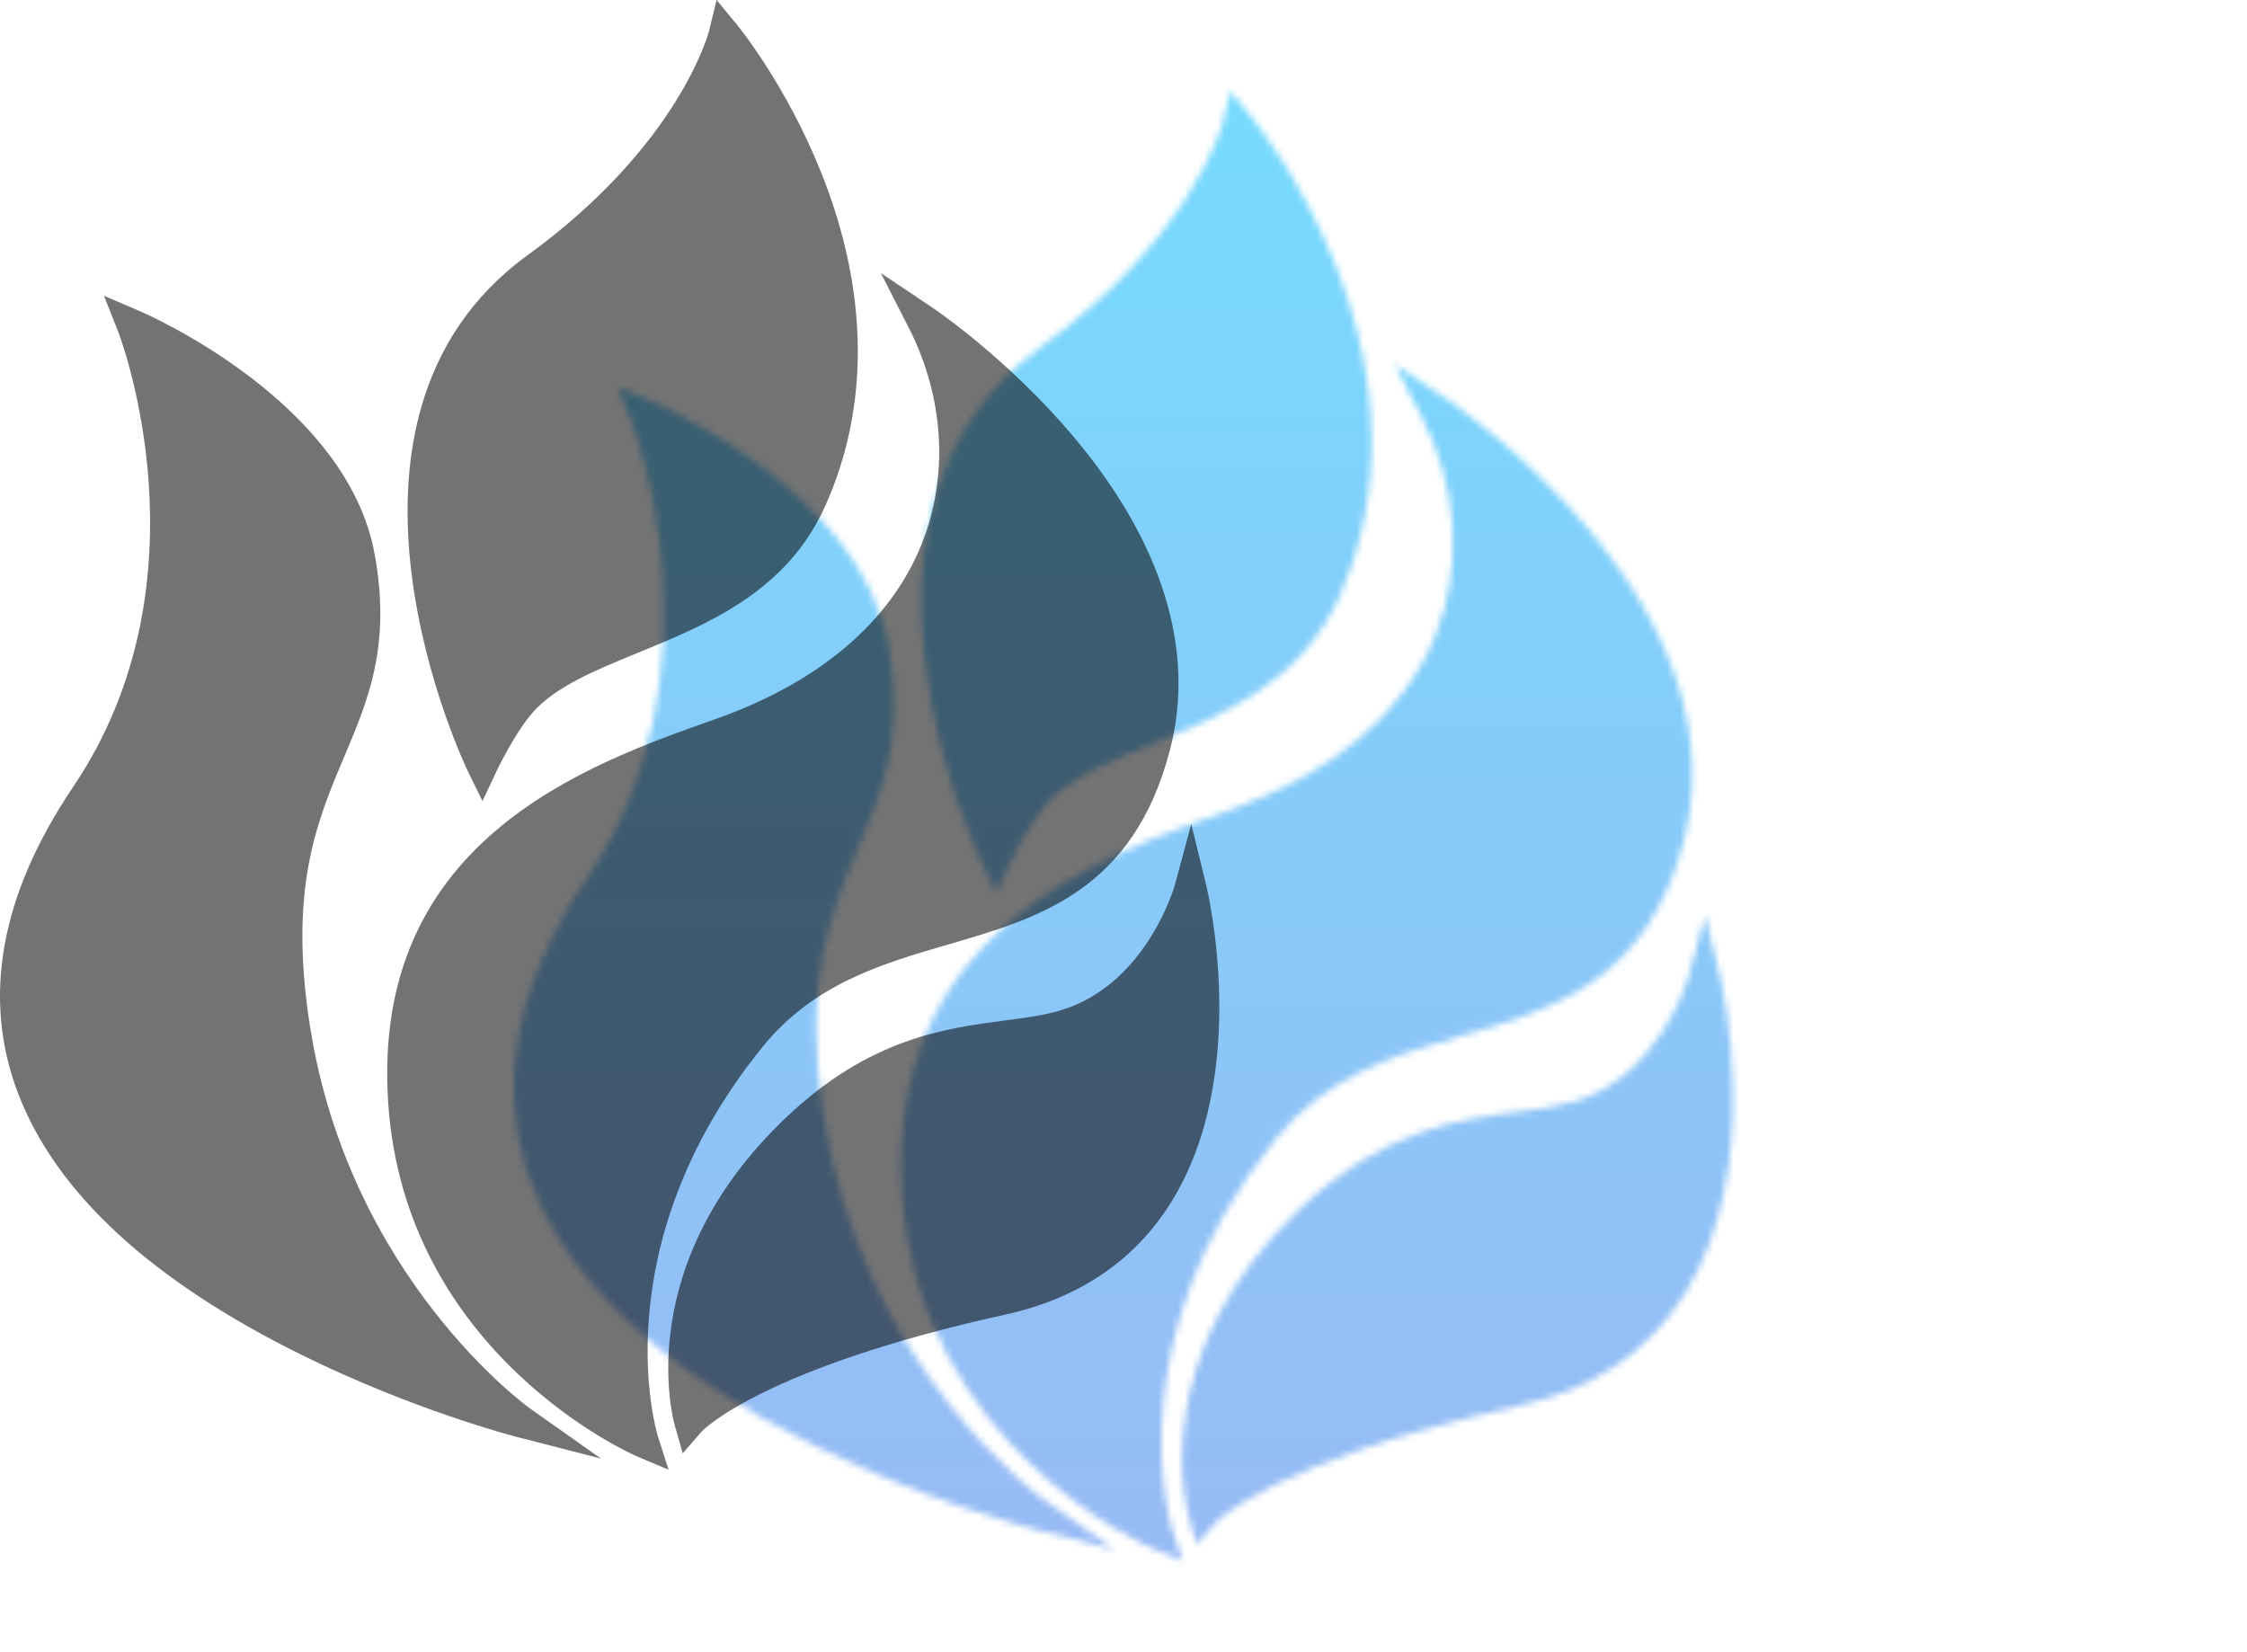 <svg data-v-2cb57da0="" version="1.0" xmlns="http://www.w3.org/2000/svg" xmlns:xlink="http://www.w3.org/1999/xlink" width="100%" height="100%" viewBox="0 0 340 250" preserveAspectRatio="xMidYMid meet" color-interpolation-filters="sRGB" style="margin: auto;"><rect data-v-2cb57da0="" x="0" y="0" width="100%" height="100%" fill="#ffffff" fill-opacity="0" class="background"></rect> <rect data-v-2cb57da0="" x="0" y="0" width="100%" height="100%" fill="url(#watermark)" fill-opacity="1" class="watermarklayer"></rect> <g data-v-2cb57da0="" class="iconmbgsvg" transform="translate(77.75,13.805)"><g fill="#000000" hollow-target="textNormalTran"><g opacity="1" mask="url(#4fb5805d-11ec-4e9b-ae5e-51559f2a457e)" transform="matrix(1,0,0,1,0,0)"><g><rect fill="#000000" fill-opacity="0" stroke-width="2" x="0" y="0" width="184.5" height="222.391" class="image-rect"></rect> <svg filter="url(#colors1561758045)" x="0" y="0" width="184.5" height="222.391" filtersec="colorsf3920044450" class="image-svg-svg primary" style="overflow: visible;"><svg xmlns="http://www.w3.org/2000/svg" xmlns:xlink="http://www.w3.org/1999/xlink" version="1.1" x="0px" y="0px" viewBox="12.673 5 74.666 90" xml:space="preserve"><path d="M31.644,67.774c-1.3-8.377,0.435-12.481,2.113-16.45  c1.478-3.496,2.874-6.799,1.859-12.384c-1.699-9.346-13.895-14.678-14.413-14.901  l-2.164-0.928l0.868,2.189c0.059,0.15,5.844,15.139-2.76,27.894  c-4.453,6.603-5.589,12.904-3.377,18.732c2.319,6.11,8.183,11.516,17.431,16.07  c6.808,3.351,12.854,4.926,13.108,4.992l5.165,1.329l-4.357-3.077  C45.007,91.163,34.047,83.263,31.644,67.774z"></path><path d="M59.353,69.125c3.147-3.893,7.332-5.11,11.379-6.288  c5.567-1.62,11.324-3.295,13.577-11.886c1.598-6.089-0.44-12.731-5.893-19.205  c-4.046-4.805-8.489-7.804-8.675-7.929l-3.127-2.093l1.71,3.351  c2.166,4.246,2.456,9.064,0.796,13.219c-1.912,4.785-6.283,8.499-12.644,10.742  c-7.894,2.783-21.108,7.442-20.031,23.498c1.037,15.473,15.062,21.576,15.204,21.635  L53.615,95l-0.654-2.033C52.925,92.853,49.41,81.426,59.353,69.125z"></path><path d="M42.218,54.054l0.868-1.844c0.011-0.023,1.064-2.249,2.168-3.535  c1.384-1.613,3.859-2.627,6.479-3.701c4.265-1.749,9.099-3.731,11.459-8.96  c2.744-6.08,2.677-13.119-0.197-20.355c-2.152-5.417-5.074-9.002-5.197-9.152  L56.554,5l-0.465,1.898c-0.017,0.069-1.793,6.962-11.112,13.732  c-13.953,10.137-3.762,31.379-3.657,31.593L42.218,54.054z"></path><path d="M86.526,59.163l-0.906-3.704l-0.99,3.684  c-0.017,0.061-1.702,6.119-7.002,7.724c-1.003,0.304-2.173,0.458-3.411,0.62  c-3.693,0.485-8.288,1.089-13.388,5.924c-9.503,9.012-6.955,18.451-6.843,18.848  l0.493,1.734l1.185-1.358c0.033-0.037,3.707-3.862,18.565-7.135  c4.515-0.994,7.93-3.306,10.151-6.869C89.282,70.764,86.641,59.634,86.526,59.163  z"></path></svg></svg> <defs><filter id="colors1561758045"><feColorMatrix type="matrix" values="0 0 0 0 0  0 0 0 0 0.387  0 0 0 0 0.859  0 0 0 1 0" class="icon-fecolormatrix"></feColorMatrix></filter> <filter id="colorsf3920044450"><feColorMatrix type="matrix" values="0 0 0 0 0.996  0 0 0 0 0.996  0 0 0 0 0.996  0 0 0 1 0" class="icon-fecolormatrix"></feColorMatrix></filter> <filter id="colorsb2100878313"><feColorMatrix type="matrix" values="0 0 0 0 0  0 0 0 0 0  0 0 0 0 0  0 0 0 1 0" class="icon-fecolormatrix"></feColorMatrix></filter></defs></g><rect v-gra="id" width="196.5" height="234.391" transform="translate(-6, -6)" style="pointer-events:none;" fill="url(#X4ylw9leoVaos8MeypD1p)"></rect></g> <g transform="translate(92.25,111.195)"><g data-gra="path-name" fill-rule="" class="tp-name" opacity="1" transform="matrix(1,0,0,1,0,0)"><g transform="scale(1)"><g><path d="" transform="translate(0, 0)"></path></g> <!----> <!----> <!----> <!----> <!----> <!----> <!----></g></g> <!----></g></g></g><defs v-gra="od"></defs><defs v-gra="id"><filter id="24ff63f8-a9e2-40e9-8fba-b0388ff5b233" filterUnits="userSpaceOnUse"><feColorMatrix type="matrix" values="0 0 0 0 0.996  0 0 0 0 0.996  0 0 0 0 0.996  0 0 0 1 0"></feColorMatrix></filter><linearGradient x1="0" y1="1" x2="0" y2="0" id="X4ylw9leoVaos8MeypD1p"><stop offset="0%" stop-color="#4481eb"></stop><stop offset="100%" stop-color="#05befe"></stop></linearGradient><filter id="42443b3f1de60f6b6fd3b6a9844b4764" filterUnits="userSpaceOnUse"><feColorMatrix type="matrix" values="0 0 0 0 0.996  0 0 0 0 0.996  0 0 0 0 0.996  0 0 0 1 0"></feColorMatrix></filter></defs><mask v-gra="im" id="4fb5805d-11ec-4e9b-ae5e-51559f2a457e"><g opacity="0.55" filter="url(#24ff63f8-a9e2-40e9-8fba-b0388ff5b233)"><g><rect fill="#000000" fill-opacity="0" stroke-width="2" x="0" y="0" width="184.5" height="222.391" class="image-rect"></rect> <svg x="0" y="0" width="184.5" height="222.391" filtersec="colorsf3920044450" class="image-svg-svg primary" style="overflow: visible;"><svg xmlns="http://www.w3.org/2000/svg" xmlns:xlink="http://www.w3.org/1999/xlink" version="1.1" x="0px" y="0px" viewBox="12.673 5 74.666 90" xml:space="preserve"><path d="M31.644,67.774c-1.3-8.377,0.435-12.481,2.113-16.45  c1.478-3.496,2.874-6.799,1.859-12.384c-1.699-9.346-13.895-14.678-14.413-14.901  l-2.164-0.928l0.868,2.189c0.059,0.15,5.844,15.139-2.76,27.894  c-4.453,6.603-5.589,12.904-3.377,18.732c2.319,6.11,8.183,11.516,17.431,16.07  c6.808,3.351,12.854,4.926,13.108,4.992l5.165,1.329l-4.357-3.077  C45.007,91.163,34.047,83.263,31.644,67.774z"></path><path d="M59.353,69.125c3.147-3.893,7.332-5.11,11.379-6.288  c5.567-1.62,11.324-3.295,13.577-11.886c1.598-6.089-0.44-12.731-5.893-19.205  c-4.046-4.805-8.489-7.804-8.675-7.929l-3.127-2.093l1.71,3.351  c2.166,4.246,2.456,9.064,0.796,13.219c-1.912,4.785-6.283,8.499-12.644,10.742  c-7.894,2.783-21.108,7.442-20.031,23.498c1.037,15.473,15.062,21.576,15.204,21.635  L53.615,95l-0.654-2.033C52.925,92.853,49.41,81.426,59.353,69.125z"></path><path d="M42.218,54.054l0.868-1.844c0.011-0.023,1.064-2.249,2.168-3.535  c1.384-1.613,3.859-2.627,6.479-3.701c4.265-1.749,9.099-3.731,11.459-8.96  c2.744-6.08,2.677-13.119-0.197-20.355c-2.152-5.417-5.074-9.002-5.197-9.152  L56.554,5l-0.465,1.898c-0.017,0.069-1.793,6.962-11.112,13.732  c-13.953,10.137-3.762,31.379-3.657,31.593L42.218,54.054z"></path><path d="M86.526,59.163l-0.906-3.704l-0.99,3.684  c-0.017,0.061-1.702,6.119-7.002,7.724c-1.003,0.304-2.173,0.458-3.411,0.62  c-3.693,0.485-8.288,1.089-13.388,5.924c-9.503,9.012-6.955,18.451-6.843,18.848  l0.493,1.734l1.185-1.358c0.033-0.037,3.707-3.862,18.565-7.135  c4.515-0.994,7.93-3.306,10.151-6.869C89.282,70.764,86.641,59.634,86.526,59.163  z"></path></svg></svg> <defs><filter id="colors1561758045"><feColorMatrix type="matrix" values="0 0 0 0 0  0 0 0 0 0.387  0 0 0 0 0.859  0 0 0 1 0" class="icon-fecolormatrix"></feColorMatrix></filter> <filter id="colorsf3920044450"><feColorMatrix type="matrix" values="0 0 0 0 0.996  0 0 0 0 0.996  0 0 0 0 0.996  0 0 0 1 0" class="icon-fecolormatrix"></feColorMatrix></filter> <filter id="colorsb2100878313"><feColorMatrix type="matrix" values="0 0 0 0 0  0 0 0 0 0  0 0 0 0 0  0 0 0 1 0" class="icon-fecolormatrix"></feColorMatrix></filter></defs></g></g></mask></svg>
